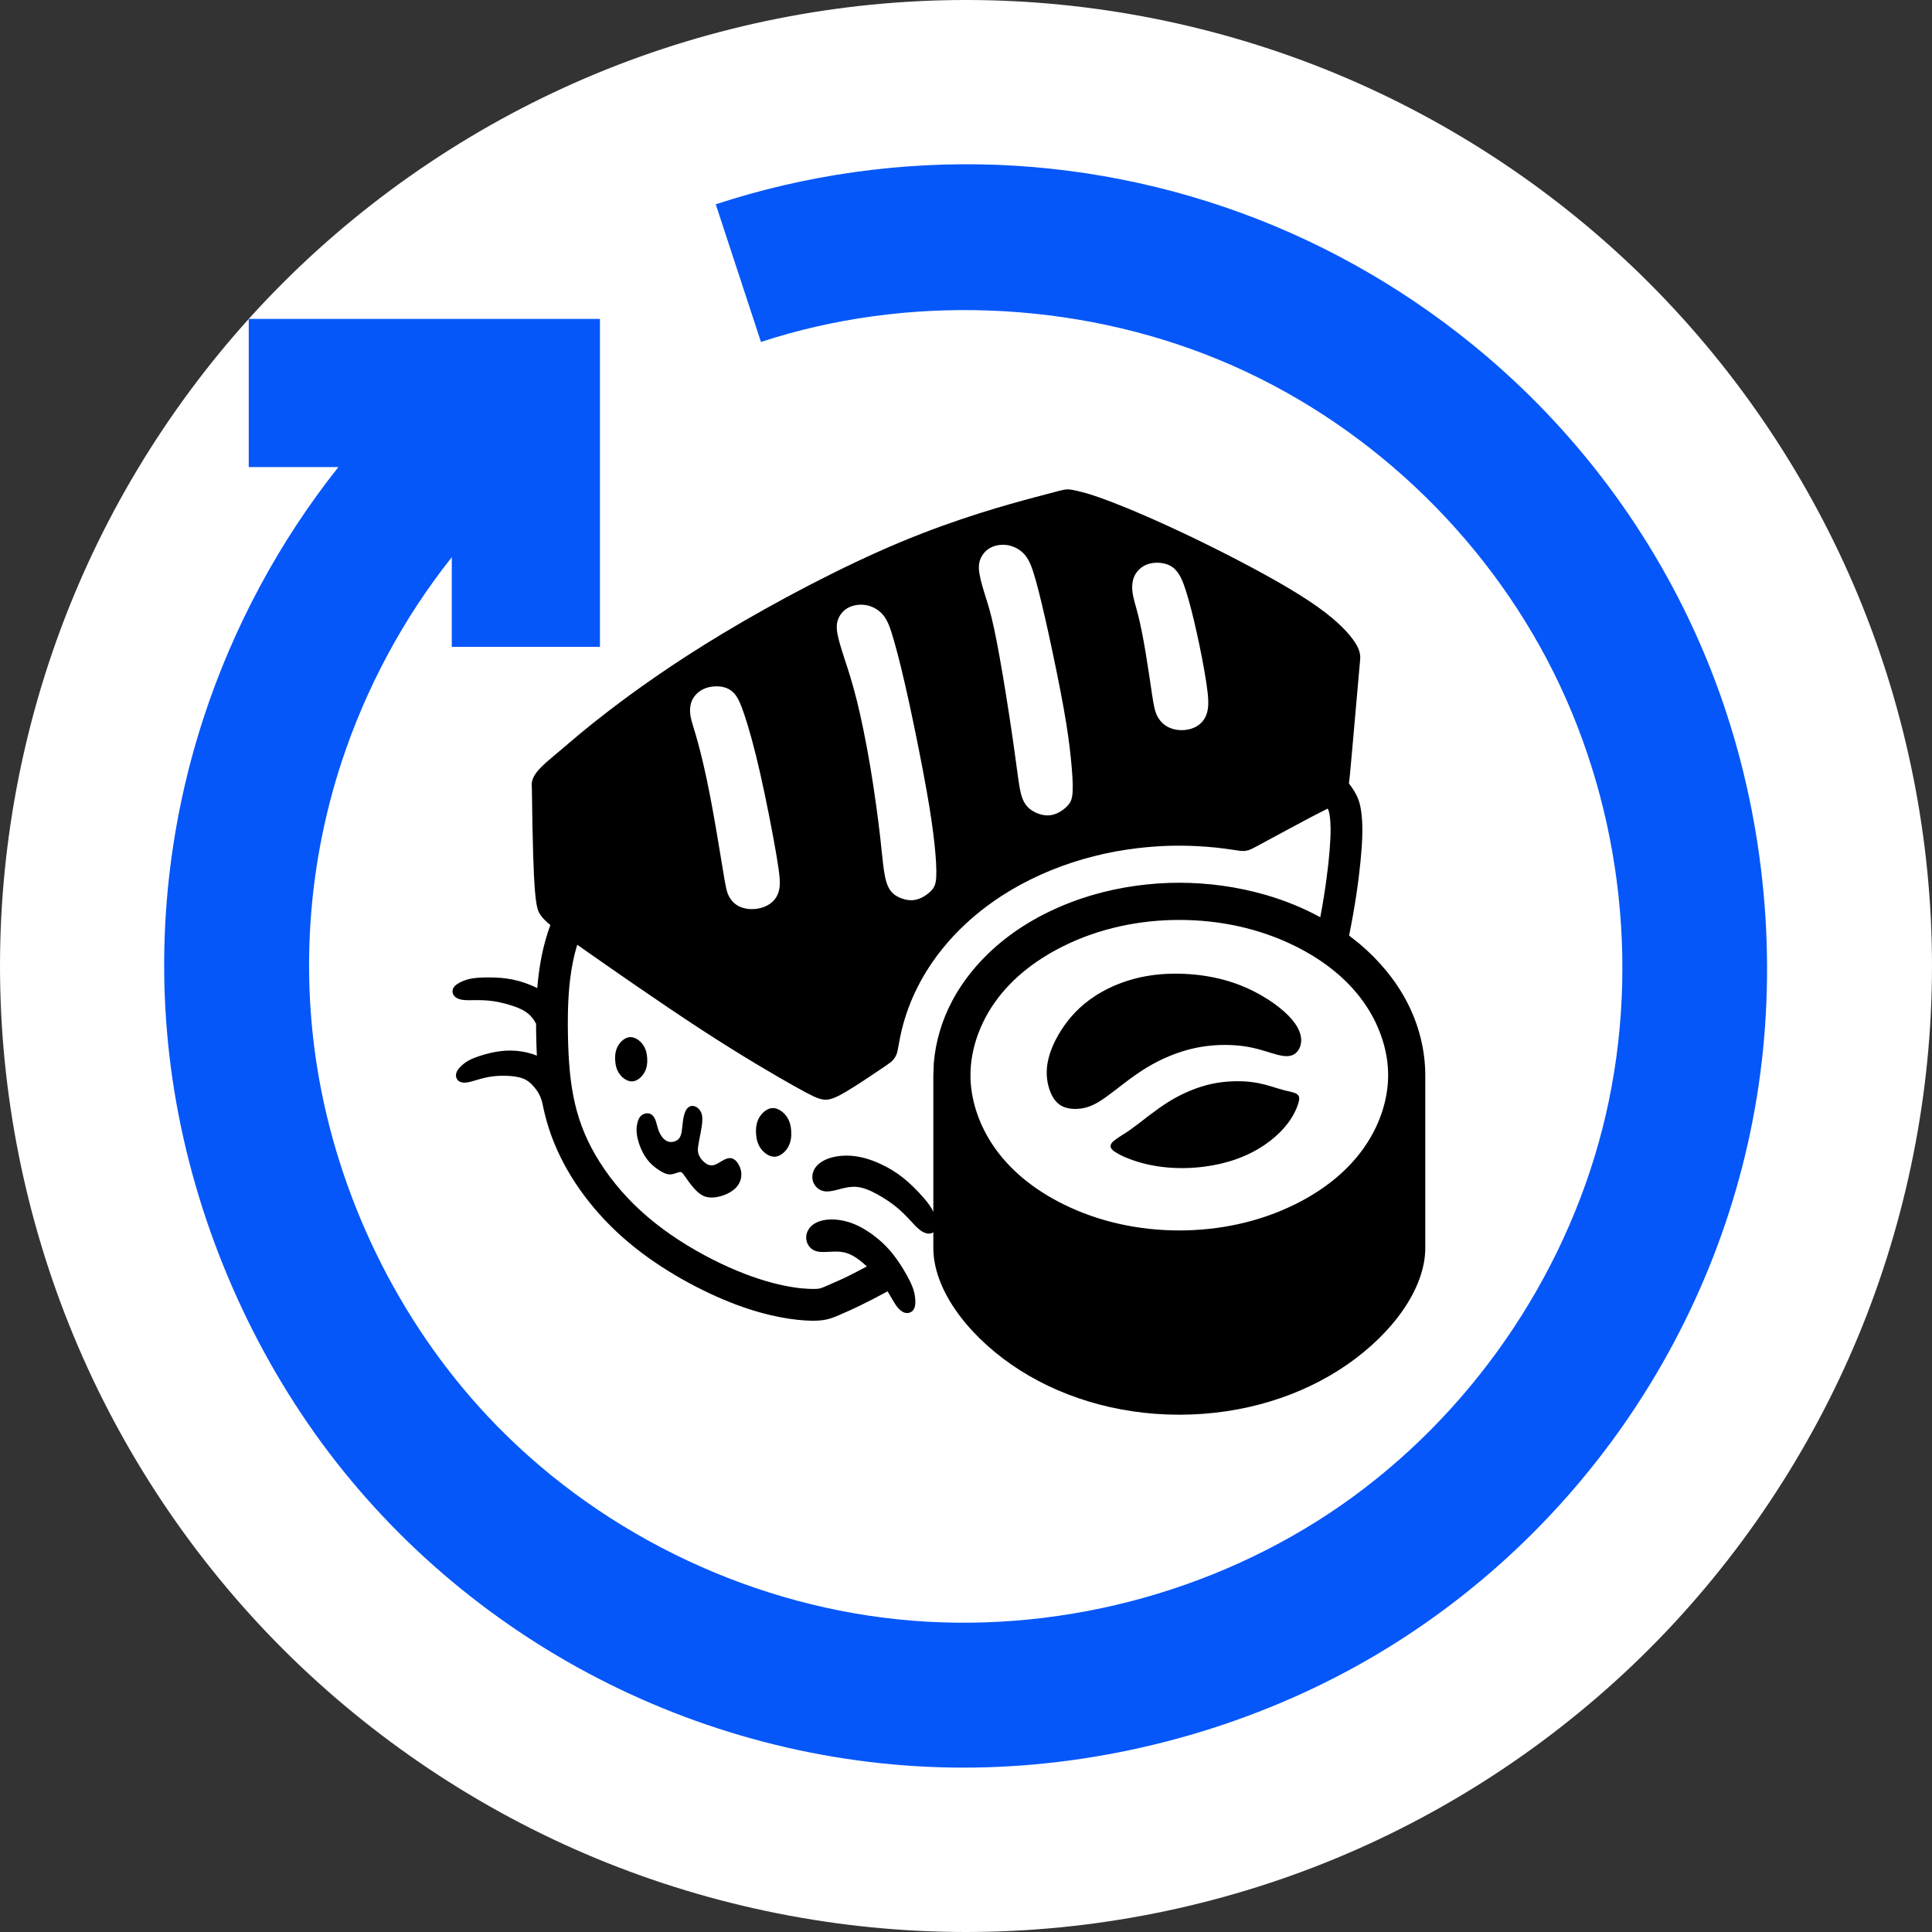 <svg xmlns="http://www.w3.org/2000/svg" width="32" height="32" viewBox="0 0 32 32">
  <rect x="0" y="0" width="32" height="32" fill="#333333" stroke="none"/>
  <g fill="none" fill-rule="evenodd">
    <path fill="#FFF" d="M32,16 C32,13.906 31.583,11.812 30.782,9.877 C29.98,7.942 28.794,6.167 27.314,4.686 C25.833,3.205 24.058,2.019 22.123,1.218 C20.188,0.417 18.094,-6.4e-05 16,-6.4e-05 C13.906,-6.4e-05 11.812,0.417 9.877,1.218 C7.942,2.019 6.167,3.205 4.686,4.686 C3.205,6.167 2.019,7.942 1.218,9.877 C0.416,11.812 0,13.906 0,16 C0,18.094 0.416,20.188 1.218,22.123 C2.019,24.058 3.205,25.833 4.686,27.314 C6.167,28.794 7.942,29.981 9.877,30.782 C11.812,31.583 13.906,32 16,32 C18.094,32 20.188,31.583 22.123,30.782 C24.058,29.981 25.833,28.794 27.314,27.314 C28.794,25.833 29.98,24.058 30.782,22.123 C31.583,20.188 32,18.094 32,16 Z"/>
    <path fill="#0657F9" d="M11.855,3.384 C13.345,2.894 14.938,2.67 16.516,2.73 C18.094,2.791 19.658,3.136 21.113,3.744 C22.568,4.352 23.915,5.223 25.068,6.298 C26.592,7.719 27.775,9.498 28.485,11.487 C29.195,13.476 29.431,15.676 29.157,17.771 C28.884,19.866 28.1,21.855 26.914,23.566 C25.728,25.277 24.14,26.708 22.275,27.7 C20.409,28.692 18.266,29.244 16.154,29.276 C14.042,29.308 11.96,28.82 10.095,27.895 C8.231,26.97 6.583,25.606 5.332,23.904 C4.082,22.201 3.227,20.159 2.888,18.075 C2.549,15.991 2.725,13.865 3.375,11.881 C3.866,10.382 4.628,8.964 5.605,7.736 L4.12,7.736 L4.12,5.282 L9.937,5.282 L9.937,10.714 L7.483,10.714 L7.483,9.229 C6.683,10.235 6.059,11.397 5.656,12.626 C5.124,14.251 4.981,15.995 5.256,17.697 C5.599,19.814 6.589,21.865 8.067,23.446 C9.834,25.336 12.3,26.554 14.866,26.821 C17.432,27.087 20.099,26.403 22.217,24.929 C24.335,23.454 25.905,21.19 26.542,18.69 C27.179,16.189 26.884,13.452 25.735,11.142 C24.586,8.832 22.584,6.948 20.189,5.959 C17.795,4.969 15.008,4.874 12.604,5.664 L11.855,3.384 Z"/>
    <g fill="#000" transform="translate(7.473 8.095)">
      <path d="M10.108 10.221C10.2 10.272 10.324 10.282 10.442 10.264 10.559 10.246 10.671 10.201 10.844 10.077 11.017 9.954 11.252 9.752 11.51 9.594 11.768 9.436 12.049 9.321 12.324 9.263 12.599 9.204 12.869 9.203 13.08 9.227 13.291 9.252 13.443 9.303 13.579 9.345 13.715 9.386 13.834 9.418 13.926 9.384 14.018 9.351 14.083 9.25 14.079 9.123 14.074 8.996 14 8.842 13.798 8.661 13.596 8.481 13.268 8.274 12.867 8.154 12.467 8.034 11.995 8.001 11.587 8.061 11.179 8.121 10.835 8.275 10.581 8.459 10.327 8.644 10.164 8.859 10.054 9.051 9.944 9.244 9.888 9.414 9.87 9.566 9.853 9.718 9.874 9.853 9.915 9.966 9.956 10.079 10.016 10.17 10.108 10.221zM5.362 11.064C5.276 11.069 5.187 11.007 5.131 10.932 5.075 10.857 5.054 10.767 5.049 10.677 5.044 10.586 5.056 10.495 5.103 10.413 5.151 10.333 5.233 10.263 5.319 10.258 5.405 10.253 5.495 10.315 5.55 10.389 5.606 10.465 5.628 10.555 5.632 10.645 5.637 10.736 5.626 10.827 5.578 10.909 5.531 10.989 5.448 11.059 5.362 11.064zM3.001 9.816C2.923 9.821 2.841 9.765 2.791 9.697 2.74 9.628 2.72 9.546 2.716 9.464 2.711 9.382 2.722 9.298 2.765 9.225 2.808 9.151 2.883 9.087 2.961 9.083 3.04 9.079 3.121 9.134 3.172 9.203 3.223 9.272 3.242 9.353 3.247 9.435 3.251 9.518 3.241 9.601 3.197 9.675 3.154 9.748 3.079 9.812 3.001 9.816zM3.902 10.273C3.932 10.233 3.973 10.217 4.014 10.224 4.056 10.23 4.097 10.26 4.123 10.299 4.15 10.338 4.161 10.386 4.16 10.452 4.159 10.517 4.145 10.6 4.13 10.678 4.115 10.756 4.099 10.829 4.091 10.888 4.083 10.946 4.083 10.99 4.103 11.036 4.122 11.082 4.161 11.131 4.202 11.163 4.242 11.196 4.285 11.21 4.326 11.207 4.368 11.203 4.408 11.18 4.452 11.153 4.496 11.127 4.544 11.097 4.59 11.089 4.636 11.081 4.679 11.095 4.717 11.133 4.755 11.171 4.787 11.233 4.8 11.295 4.813 11.357 4.806 11.419 4.784 11.474 4.762 11.529 4.725 11.577 4.669 11.619 4.613 11.662 4.537 11.699 4.455 11.72 4.372 11.742 4.283 11.749 4.207 11.724 4.131 11.699 4.069 11.641 4.014 11.578 3.959 11.515 3.911 11.446 3.879 11.4 3.847 11.354 3.831 11.332 3.814 11.322 3.796 11.313 3.778 11.318 3.747 11.328 3.716 11.339 3.672 11.354 3.631 11.357 3.59 11.359 3.551 11.348 3.492 11.316 3.434 11.283 3.356 11.231 3.293 11.164 3.23 11.097 3.181 11.017 3.146 10.936 3.11 10.854 3.087 10.772 3.077 10.705 3.067 10.639 3.069 10.588 3.078 10.535 3.087 10.483 3.103 10.428 3.138 10.392 3.172 10.356 3.225 10.34 3.267 10.346 3.31 10.352 3.342 10.379 3.364 10.416 3.386 10.453 3.397 10.499 3.409 10.541 3.42 10.584 3.431 10.623 3.449 10.66 3.466 10.698 3.489 10.735 3.515 10.762 3.54 10.788 3.568 10.805 3.597 10.814 3.627 10.822 3.656 10.822 3.686 10.815 3.715 10.808 3.744 10.793 3.767 10.77 3.789 10.746 3.806 10.714 3.816 10.658 3.826 10.602 3.831 10.522 3.842 10.449 3.854 10.377 3.872 10.313 3.902 10.273zM6.419 11.605C6.495 11.585 6.576 11.563 6.661 11.562 6.747 11.56 6.837 11.58 6.957 11.635 7.077 11.691 7.226 11.782 7.342 11.872 7.458 11.962 7.54 12.051 7.604 12.119 7.667 12.188 7.712 12.236 7.756 12.271 7.8 12.307 7.844 12.328 7.884 12.335 7.925 12.342 7.962 12.334 7.991 12.313 8.021 12.291 8.043 12.257 8.046 12.207 8.049 12.156 8.033 12.089 8.008 12.025 7.983 11.96 7.949 11.897 7.875 11.804 7.801 11.712 7.686 11.588 7.572 11.486 7.457 11.384 7.343 11.303 7.205 11.23 7.068 11.158 6.908 11.094 6.753 11.065 6.598 11.036 6.449 11.042 6.329 11.07 6.209 11.098 6.119 11.149 6.062 11.208 6.005 11.268 5.982 11.337 5.982 11.401 5.982 11.464 6.007 11.521 6.047 11.564 6.086 11.607 6.142 11.634 6.206 11.639 6.27 11.643 6.342 11.625 6.419 11.605zM11.128 11.057C11.088 11.039 11.044 11.015 10.995 10.984 10.9 10.924 10.897 10.86 10.986 10.793 11.03 10.759 11.071 10.732 11.108 10.709 11.155 10.681 11.203 10.65 11.253 10.614 11.352 10.543 11.454 10.462 11.562 10.379 11.671 10.297 11.785 10.214 11.899 10.144 12.125 10.006 12.372 9.905 12.604 9.856 12.836 9.807 13.073 9.805 13.248 9.826 13.423 9.847 13.544 9.887 13.686 9.931 13.741 9.947 13.8 9.966 13.866 9.979 13.896 9.986 13.929 9.994 13.964 10.005 14.034 10.027 14.06 10.073 14.04 10.145 14.031 10.181 14.02 10.214 14.009 10.243 13.91 10.495 13.71 10.705 13.483 10.861 13.182 11.069 12.834 11.182 12.471 11.229 12.017 11.287 11.538 11.241 11.128 11.057z"/>
      <path d="M10.192,0.011 C10.236,0.009 10.274,0.014 10.37,0.036 C10.466,0.058 10.62,0.096 10.941,0.22 C11.262,0.343 11.75,0.552 12.334,0.834 C12.919,1.117 13.599,1.473 14.054,1.759 C14.51,2.044 14.74,2.258 14.88,2.425 C15.02,2.593 15.069,2.713 15.055,2.834 C14.914,4.406 14.891,4.734 14.869,4.88 C15.013,5.069 15.045,5.182 15.066,5.304 C15.094,5.472 15.1,5.659 15.081,5.941 C15.061,6.224 15.018,6.602 14.941,7.038 C14.92,7.157 14.897,7.279 14.872,7.401 C14.872,7.401 14.873,7.401 14.873,7.401 L15.041,7.534 C15.367,7.808 15.635,8.131 15.819,8.478 C16.034,8.881 16.134,9.313 16.134,9.713 L16.134,9.713 L16.134,12.576 C16.134,13.246 15.596,13.983 14.842,14.506 C14.087,15.029 13.115,15.337 12.06,15.337 C11.005,15.337 10.033,15.029 9.278,14.506 C8.524,13.983 7.986,13.246 7.986,12.576 L7.986,12.576 L7.986,9.713 L7.986,9.713 L7.994,9.511 C8.022,9.17 8.122,8.814 8.301,8.478 C8.516,8.074 8.844,7.701 9.247,7.401 C9.65,7.101 10.126,6.876 10.613,6.732 C11.101,6.589 11.598,6.526 12.06,6.526 C12.522,6.526 13.019,6.589 13.507,6.732 C13.813,6.822 14.114,6.944 14.395,7.097 C14.416,6.988 14.435,6.881 14.451,6.779 C14.485,6.57 14.51,6.378 14.529,6.21 C14.547,6.041 14.558,5.895 14.563,5.78 C14.568,5.665 14.566,5.578 14.561,5.506 C14.556,5.435 14.544,5.368 14.537,5.345 C14.534,5.333 14.531,5.325 14.52,5.303 C14.519,5.302 14.518,5.3 14.517,5.298 C14.447,5.334 14.358,5.378 14.238,5.441 C14.041,5.544 13.763,5.696 13.345,5.921 C13.317,5.936 13.288,5.951 13.258,5.966 C13.199,5.995 13.136,6.006 13.071,5.998 C13.038,5.993 13.006,5.989 12.974,5.984 C12.77,5.952 12.565,5.93 12.359,5.92 C12.194,5.911 12.028,5.91 11.863,5.915 C11.699,5.921 11.535,5.934 11.371,5.953 C11.127,5.982 10.883,6.026 10.644,6.087 C10.404,6.148 10.168,6.225 9.938,6.318 C9.708,6.412 9.484,6.522 9.27,6.649 C9.055,6.777 8.85,6.922 8.66,7.084 C8.469,7.246 8.292,7.426 8.135,7.621 C7.978,7.816 7.839,8.028 7.726,8.252 C7.612,8.477 7.523,8.717 7.463,8.962 C7.445,9.037 7.429,9.113 7.416,9.19 C7.409,9.23 7.402,9.27 7.393,9.311 C7.376,9.393 7.334,9.459 7.266,9.509 C7.232,9.534 7.199,9.557 7.165,9.58 C6.761,9.854 6.571,9.974 6.442,10.042 C6.291,10.121 6.222,10.128 6.147,10.114 C6.071,10.101 5.989,10.066 5.677,9.891 C5.365,9.716 4.823,9.401 4.144,8.959 C3.465,8.516 2.649,7.947 2.176,7.615 C2.145,7.593 2.116,7.572 2.088,7.553 C1.976,7.916 1.939,8.313 1.933,8.708 C1.93,8.931 1.934,9.153 1.944,9.357 C1.954,9.56 1.972,9.749 2,9.927 C2.057,10.284 2.155,10.599 2.326,10.922 C2.497,11.245 2.737,11.567 3.03,11.856 C3.177,12 3.336,12.135 3.509,12.263 C3.681,12.39 3.864,12.508 4.049,12.614 C4.418,12.826 4.788,12.987 5.091,13.085 C5.393,13.184 5.639,13.228 5.815,13.245 C5.903,13.253 5.976,13.255 6.023,13.254 C6.069,13.253 6.089,13.25 6.105,13.246 C6.124,13.242 6.146,13.234 6.203,13.21 C6.231,13.198 6.267,13.182 6.309,13.163 C6.351,13.145 6.395,13.126 6.445,13.103 C6.534,13.063 6.646,13.009 6.885,12.881 C6.843,12.842 6.801,12.807 6.763,12.777 C6.66,12.699 6.578,12.662 6.497,12.646 C6.415,12.63 6.335,12.635 6.258,12.639 C6.181,12.643 6.108,12.646 6.049,12.629 C5.989,12.612 5.942,12.574 5.913,12.524 C5.884,12.475 5.873,12.414 5.885,12.353 C5.898,12.292 5.935,12.23 6.001,12.183 C6.067,12.137 6.163,12.106 6.283,12.103 C6.403,12.1 6.546,12.125 6.686,12.184 C6.827,12.244 6.966,12.337 7.082,12.435 C7.163,12.504 7.233,12.575 7.298,12.654 C7.323,12.684 7.347,12.716 7.371,12.75 C7.373,12.752 7.375,12.754 7.377,12.757 C7.464,12.879 7.548,13.022 7.599,13.127 C7.651,13.232 7.669,13.299 7.68,13.367 C7.69,13.434 7.692,13.502 7.679,13.55 C7.666,13.599 7.638,13.628 7.605,13.642 C7.572,13.657 7.535,13.657 7.498,13.643 C7.462,13.628 7.425,13.598 7.39,13.555 C7.356,13.512 7.323,13.456 7.277,13.376 C7.262,13.351 7.246,13.323 7.228,13.294 C6.81,13.519 6.64,13.593 6.514,13.648 C6.394,13.701 6.314,13.738 6.221,13.759 C6.149,13.775 6.069,13.782 5.957,13.78 C5.699,13.774 5.271,13.72 4.718,13.513 C4.166,13.305 3.488,12.946 2.937,12.482 C2.385,12.018 1.96,11.448 1.718,10.865 C1.625,10.643 1.559,10.419 1.513,10.188 C1.508,10.165 1.502,10.142 1.495,10.12 C1.48,10.076 1.461,10.033 1.436,9.994 C1.424,9.974 1.41,9.955 1.396,9.936 C1.363,9.895 1.328,9.855 1.285,9.822 C1.23,9.78 1.162,9.751 1.059,9.736 C0.957,9.72 0.819,9.718 0.704,9.731 C0.588,9.744 0.495,9.771 0.423,9.793 C0.351,9.814 0.3,9.829 0.256,9.835 C0.212,9.84 0.173,9.836 0.144,9.822 C0.115,9.808 0.095,9.784 0.085,9.754 C0.075,9.724 0.076,9.687 0.097,9.647 C0.118,9.607 0.158,9.565 0.204,9.528 C0.249,9.491 0.298,9.46 0.388,9.425 C0.478,9.39 0.608,9.351 0.728,9.329 C0.848,9.307 0.959,9.3 1.08,9.31 C1.192,9.32 1.312,9.345 1.419,9.39 C1.412,9.257 1.409,9.121 1.407,8.98 C1.406,8.94 1.406,8.9 1.406,8.86 C1.383,8.819 1.357,8.777 1.323,8.741 C1.273,8.684 1.205,8.637 1.096,8.593 C0.987,8.55 0.836,8.509 0.707,8.489 C0.577,8.469 0.469,8.47 0.385,8.471 C0.301,8.472 0.242,8.473 0.192,8.466 C0.142,8.459 0.101,8.444 0.072,8.422 C0.044,8.4 0.027,8.371 0.023,8.339 C0.019,8.306 0.028,8.27 0.06,8.237 C0.092,8.204 0.146,8.174 0.204,8.151 C0.262,8.127 0.324,8.11 0.43,8.101 C0.536,8.092 0.687,8.091 0.824,8.102 C0.961,8.114 1.084,8.138 1.215,8.183 C1.285,8.207 1.357,8.236 1.426,8.271 C1.454,7.925 1.515,7.57 1.643,7.227 C1.568,7.165 1.523,7.12 1.487,7.071 C1.401,6.956 1.36,6.822 1.336,4.942 C1.326,4.87 1.344,4.788 1.417,4.694 C1.502,4.584 1.661,4.458 1.84,4.307 C2.018,4.156 2.215,3.981 2.624,3.668 C3.033,3.355 3.653,2.905 4.511,2.39 C5.37,1.874 6.467,1.292 7.43,0.889 C8.393,0.486 9.221,0.261 9.66,0.143 C10.099,0.025 10.148,0.014 10.192,0.011 Z M12.06,7.142 C11.397,7.142 10.733,7.281 10.14,7.576 C9.665,7.811 9.235,8.145 8.949,8.589 C8.734,8.923 8.601,9.318 8.601,9.713 C8.601,10.109 8.734,10.504 8.949,10.837 C9.235,11.282 9.665,11.616 10.14,11.851 C10.733,12.145 11.397,12.285 12.06,12.285 C12.723,12.285 13.387,12.145 13.98,11.851 C14.455,11.616 14.885,11.282 15.171,10.837 C15.386,10.504 15.519,10.109 15.519,9.713 C15.519,9.318 15.386,8.923 15.171,8.589 C14.885,8.145 14.455,7.811 13.98,7.576 C13.387,7.281 12.723,7.142 12.06,7.142 Z M4.468,3.278 C4.381,3.266 4.278,3.275 4.19,3.313 C4.103,3.351 4.032,3.418 3.993,3.498 C3.954,3.579 3.949,3.673 3.965,3.77 C3.982,3.866 4.021,3.966 4.079,4.175 C4.137,4.383 4.214,4.701 4.292,5.107 C4.37,5.513 4.45,6.008 4.498,6.298 C4.545,6.589 4.562,6.675 4.6,6.749 C4.638,6.822 4.697,6.883 4.774,6.92 C4.85,6.956 4.945,6.969 5.037,6.96 C5.129,6.951 5.219,6.92 5.289,6.868 C5.36,6.816 5.411,6.741 5.432,6.642 C5.454,6.543 5.446,6.418 5.388,6.075 C5.33,5.731 5.221,5.168 5.12,4.723 C5.02,4.278 4.926,3.95 4.856,3.742 C4.786,3.534 4.74,3.445 4.682,3.384 C4.624,3.323 4.554,3.29 4.468,3.278 Z M6.866,1.927 C6.762,1.91 6.657,1.928 6.578,1.97 C6.498,2.012 6.445,2.078 6.415,2.147 C6.385,2.217 6.378,2.29 6.397,2.398 C6.416,2.505 6.46,2.648 6.516,2.82 C6.573,2.993 6.641,3.197 6.715,3.492 C6.789,3.786 6.868,4.172 6.938,4.583 C7.007,4.994 7.067,5.43 7.106,5.772 C7.144,6.113 7.161,6.36 7.208,6.514 C7.255,6.668 7.332,6.728 7.419,6.768 C7.506,6.808 7.603,6.828 7.697,6.807 C7.792,6.786 7.883,6.725 7.942,6.667 C8.001,6.608 8.028,6.553 8.034,6.429 C8.041,6.305 8.029,6.113 8.006,5.891 C7.982,5.67 7.949,5.419 7.877,5.013 C7.805,4.606 7.693,4.043 7.593,3.58 C7.493,3.119 7.404,2.758 7.335,2.52 C7.268,2.282 7.221,2.166 7.146,2.082 C7.072,1.997 6.97,1.944 6.866,1.927 Z M9.219,0.935 C9.116,0.917 9.01,0.936 8.931,0.978 C8.852,1.021 8.798,1.088 8.768,1.159 C8.738,1.23 8.732,1.305 8.751,1.415 C8.77,1.525 8.814,1.671 8.856,1.804 C8.898,1.938 8.937,2.059 8.992,2.315 C9.047,2.571 9.117,2.961 9.184,3.379 C9.252,3.797 9.317,4.243 9.358,4.551 C9.4,4.858 9.419,5.028 9.467,5.143 C9.515,5.259 9.591,5.321 9.678,5.362 C9.765,5.403 9.862,5.423 9.957,5.402 C10.051,5.381 10.143,5.319 10.201,5.259 C10.26,5.2 10.287,5.143 10.293,5.016 C10.3,4.89 10.287,4.693 10.264,4.466 C10.241,4.24 10.207,3.984 10.143,3.625 C10.078,3.266 9.983,2.804 9.899,2.418 C9.814,2.033 9.741,1.724 9.681,1.511 C9.621,1.298 9.574,1.18 9.5,1.093 C9.425,1.007 9.323,0.953 9.219,0.935 Z M11.801,1.237 C11.714,1.218 11.61,1.221 11.521,1.256 C11.432,1.291 11.36,1.358 11.319,1.441 C11.279,1.525 11.272,1.625 11.287,1.729 C11.302,1.833 11.34,1.941 11.379,2.098 C11.419,2.256 11.46,2.462 11.5,2.7 L11.5,2.7 L11.558,3.067 C11.576,3.187 11.593,3.3 11.606,3.39 C11.634,3.572 11.649,3.665 11.686,3.746 C11.723,3.826 11.781,3.895 11.858,3.938 C11.935,3.982 12.03,4.002 12.122,3.998 C12.216,3.994 12.306,3.967 12.378,3.915 C12.45,3.864 12.502,3.788 12.526,3.684 C12.549,3.58 12.543,3.447 12.508,3.217 C12.474,2.988 12.411,2.662 12.348,2.38 C12.286,2.099 12.224,1.862 12.171,1.695 C12.118,1.528 12.073,1.431 12.015,1.363 C11.958,1.294 11.888,1.255 11.801,1.237 Z"/>
    </g>
  </g>
</svg>
